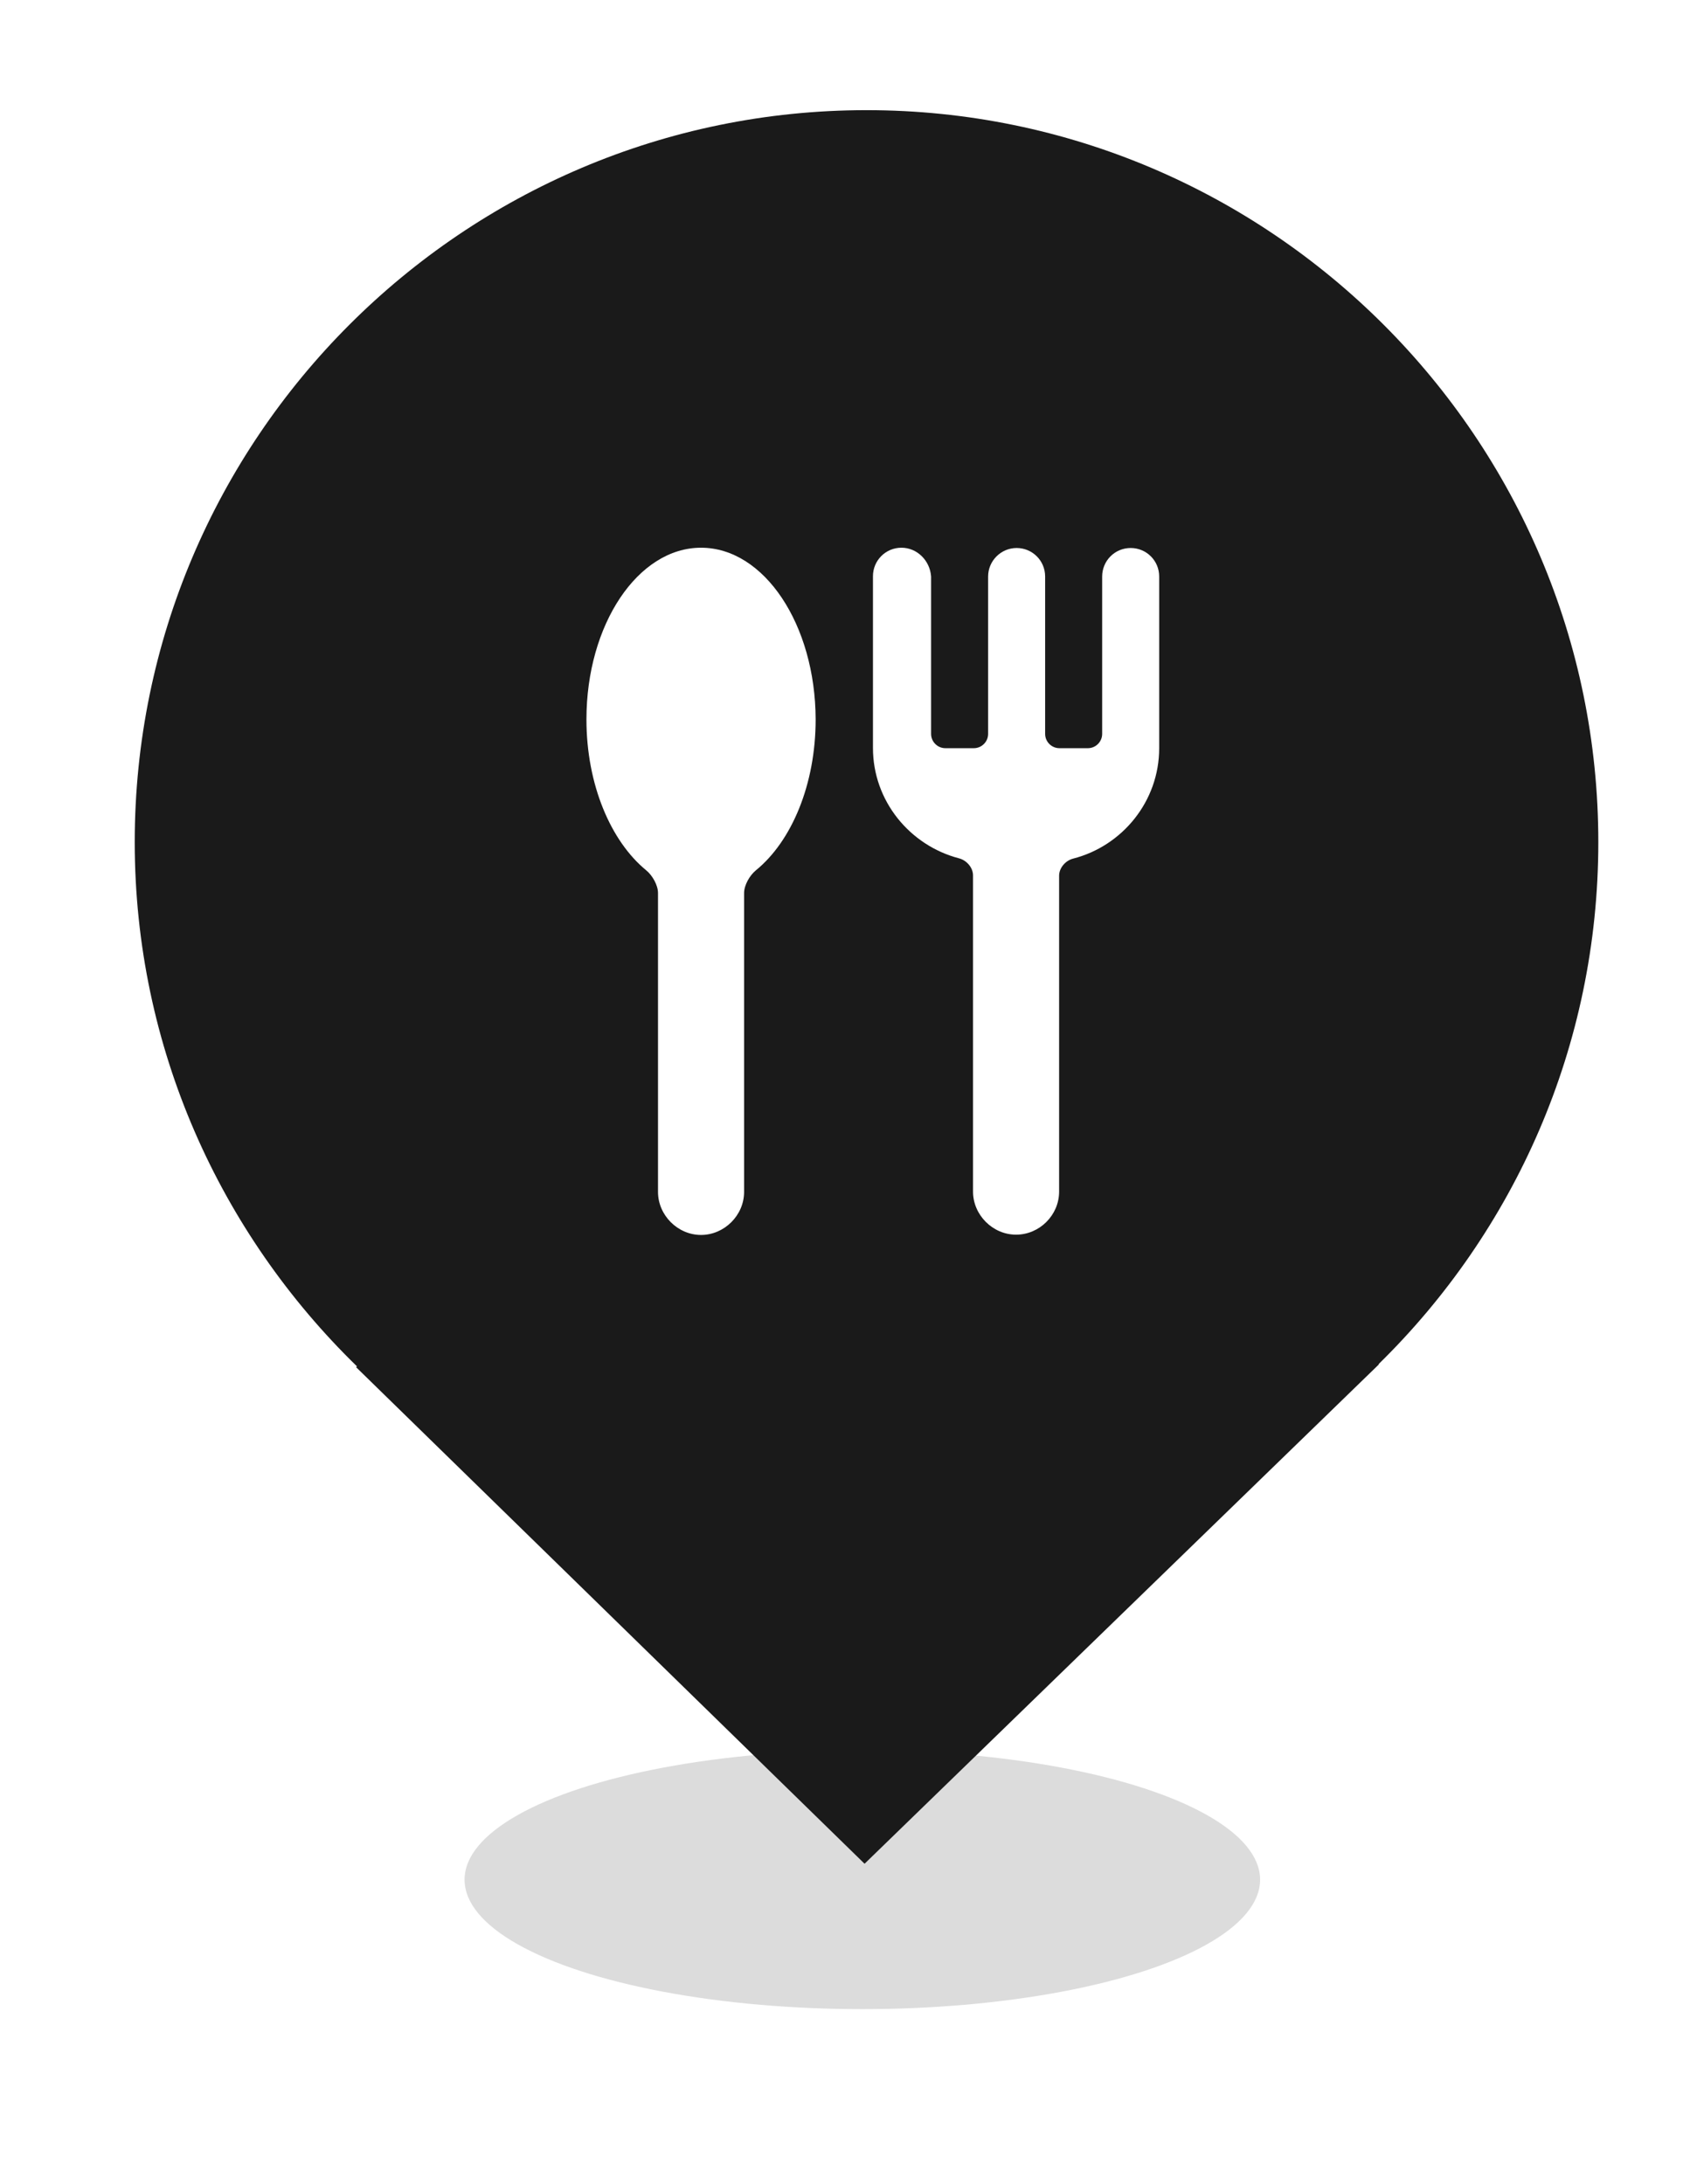 <?xml version="1.0" encoding="utf-8"?>
<!-- Generator: Adobe Illustrator 27.2.0, SVG Export Plug-In . SVG Version: 6.00 Build 0)  -->
<svg version="1.1" id="Ebene_1" xmlns="http://www.w3.org/2000/svg" xmlns:xlink="http://www.w3.org/1999/xlink" x="0px" y="0px"
	 viewBox="0 0 60.46 78.12" style="enable-background:new 0 0 60.46 78.12;" xml:space="preserve">
<style type="text/css">
	.st0{fill:#EDEDED;}
	.st1{opacity:0.1;fill:#546579;stroke:#60748C;stroke-width:1.025;stroke-miterlimit:10;}
	.st2{opacity:0.1;fill:#546579;stroke:#282F39;stroke-width:1.025;stroke-miterlimit:10;}
	.st3{opacity:0.1;fill:#546579;stroke:#546579;stroke-width:1.025;stroke-miterlimit:10;}
	.st4{fill:#60748C;stroke:#60748C;stroke-width:0.949;stroke-miterlimit:10;}
	.st5{fill:#282F39;}
	.st6{fill:#FFFFFF;}
	.st7{fill:#45AD4B;stroke:#45AD4B;stroke-width:0.898;stroke-miterlimit:10;}
	.st8{fill:#6DC5D8;stroke:#6DC5D8;stroke-width:0.949;stroke-miterlimit:10;}
	.st9{fill:#282F39;stroke:#FFFFFF;stroke-width:1.044;stroke-miterlimit:10;}
	.st10{fill:#45AD4B;stroke:#45AD4B;stroke-width:0.949;stroke-miterlimit:10;}
	.st11{fill:#A4C748;}
	.st12{fill:#45AD4B;stroke:#45AD4B;stroke-width:0.912;stroke-miterlimit:10;}
	.st13{fill:#C1252D;stroke:#C1252D;stroke-width:0.949;stroke-miterlimit:10;}
	.st14{fill:#C1252D;}
	.st15{fill:#C1252D;stroke:#C1252D;stroke-width:1.034;stroke-miterlimit:10;}
	.st16{fill:#C1252D;stroke:#C1252D;stroke-width:0.883;stroke-miterlimit:10;}
	.st17{fill:none;stroke:#282F39;stroke-width:2;stroke-linecap:round;stroke-linejoin:round;stroke-miterlimit:10;}
	.st18{fill:#45AD4B;}
	.st19{fill:#45AB4B;}
	.st20{fill:#60748C;}
	.st21{fill:#6DC5D8;}
	.st22{opacity:0.1;}
	.st23{fill:#5B7188;}
	.st24{fill:#97A2AF;}
	.st25{fill:#BABBBC;}
	.st26{fill:#5B7185;}
	.st27{fill:#A0C348;}
	.st28{fill:#45A84B;}
	.st29{fill:#BC252D;}
	.st30{fill:#6DC0D3;}
	.st31{fill:none;stroke:#C7D3D7;stroke-miterlimit:10;}
	.st32{opacity:0.1;fill:#757577;}
	.st33{fill:none;stroke:#FFFFFF;stroke-miterlimit:10;}
	.st34{opacity:0.6;}
	.st35{fill:#F1F3F4;}
	.st36{fill:none;stroke:#F1F3F4;stroke-miterlimit:10;}
	.st37{fill:#E8EAED;}
	.st38{fill:#F1F1F1;}
	.st39{fill:#646768;}
	.st40{opacity:0.25;fill:#757577;}
	.st41{fill:none;stroke:#6DC5D8;stroke-width:3;stroke-miterlimit:10;}
	.st42{fill:none;stroke:#C1252D;stroke-width:3;stroke-miterlimit:10;}
	.st43{fill:none;stroke:#45AD4B;stroke-width:3;stroke-miterlimit:10;}
	.st44{fill:#E7E7E7;}
	.st45{clip-path:url(#SVGID_00000013898201653046922110000012546071598114759323_);}
	.st46{clip-path:url(#SVGID_00000013898201653046922110000012546071598114759323_);fill:#F1F1F1;}
	.st47{clip-path:url(#SVGID_00000034066244410130585340000001012795262788264368_);}
	.st48{fill:#FEF9E8;}
	.st49{fill:#CEEAD6;}
	.st50{fill:#FCE8E6;}
	.st51{fill:none;stroke:#9CC0F9;stroke-width:3;stroke-miterlimit:10;}
	.st52{fill:none;stroke:#9CC0F9;stroke-miterlimit:10;}
	.st53{opacity:0.5;fill:#757577;}
	.st54{clip-path:url(#SVGID_00000013898201653046922110000012546071598114759323_);fill:#FFFFFF;}
	.st55{fill:none;stroke:#C1252D;stroke-width:9;stroke-miterlimit:10;}
	.st56{fill:none;stroke:#E7E7E7;stroke-width:9;stroke-miterlimit:10;}
	.st57{fill:none;stroke:#FFFFFF;stroke-width:3;stroke-miterlimit:10;}
	.st58{fill:none;stroke:#45AD4B;stroke-width:9;stroke-miterlimit:10;}
	.st59{fill:none;stroke:#6DC5D8;stroke-width:1.5;stroke-miterlimit:10;}
	.st60{opacity:0.25;clip-path:url(#SVGID_00000013898201653046922110000012546071598114759323_);fill:#757577;}
	.st61{fill:#292929;}
	.st62{fill-rule:evenodd;clip-rule:evenodd;}
	.st63{fill:#FF7578;}
	.st64{fill:#FFC9CA;}
	.st65{fill:#173042;}
	.st66{fill:#946B6B;}
	.st67{fill:none;}
	.st68{fill:#FFFFFF;stroke:#FFFFFF;stroke-width:7;stroke-miterlimit:10;}
	.st69{fill:#444444;}
	.st70{fill:#F73103;}
	.st71{fill:#FFBB39;}
	.st72{fill:#398229;}
	.st73{fill:#DE0505;}
	.st74{fill:#FF804E;}
	.st75{fill:#7ED668;}
	.st76{fill:#BF252D;}
	.st77{fill:#D4894D;}
	.st78{fill:#AD5512;}
	.st79{fill:#FF00FF;}
	.st80{fill:#FF3D75;}
	.st81{fill:#F28E1E;}
	.st82{fill:#2B6E53;}
	.st83{fill:#399150;}
	.st84{fill:#6A4A1D;}
	.st85{clip-path:url(#SVGID_00000019644048147095007260000000879412156087955356_);}
	.st86{clip-path:url(#SVGID_00000079460539810817667640000010173521891134800571_);}
	.st87{fill:#333333;}
	.st88{fill:url(#SVGID_00000093888587770800571780000005486177158340088196_);}
	.st89{fill:url(#SVGID_00000116921572682127398820000007009924222134642066_);}
	.st90{opacity:0.08;}
	.st91{fill:url(#SVGID_00000111191581020796869030000010005800323708348315_);}
	.st92{fill:#FCEED7;}
	.st93{fill:#FBD18B;}
	.st94{fill:#DEE1E5;}
	.st95{fill:#ED8D80;}
	.st96{fill:#E97361;}
	.st97{fill:#AE5649;}
	.st98{fill:#CACED5;}
	.st99{fill:#A8B0BB;}
	.st100{fill:#CACFD7;}
	.st101{fill:#EABF9A;}
	.st102{fill:#E4E7EB;}
	.st103{fill:#69D4F2;}
	.st104{fill:#B2DB7F;}
	.st105{fill:#9ED268;}
	.st106{fill:#F8F8F8;}
	.st107{fill:#F0F0F0;}
	.st108{fill:#738DBD;}
	.st109{fill:#E46D67;}
	.st110{fill:#24C1F0;}
	.st111{fill:#36B183;}
	.st112{fill:#FFB866;}
	.st113{fill:#FFD873;}
	.st114{fill-rule:evenodd;clip-rule:evenodd;fill:#485156;}
	.st115{fill:#58595B;}
	.st116{fill:#BF252D;stroke:#BF252D;stroke-width:2;stroke-miterlimit:10;}
	.st117{fill:#FFFFFF;stroke:#BF252D;stroke-width:4;stroke-linecap:round;stroke-linejoin:round;stroke-miterlimit:10;}
	.st118{fill-rule:evenodd;clip-rule:evenodd;fill:#BF252D;}
	.st119{fill:none;stroke:#FFFFFF;stroke-miterlimit:10;stroke-dasharray:1.011,1.011;}
	.st120{fill:none;stroke:#45AD4B;stroke-width:4;stroke-miterlimit:10;}
	.st121{fill:none;stroke:#C1252D;stroke-width:4;stroke-miterlimit:10;}
	.st122{opacity:0.2;fill:#45AD4B;}
	.st123{opacity:0.6;fill:#45AD4B;}
	.st124{fill:#44A049;}
	.st125{fill:#1A1A1A;}
	.st126{fill:#A3C648;}
	.st127{fill:#6DC3D6;}
	.st128{clip-path:url(#SVGID_00000129921512175518265830000004266115871811094699_);}
	.st129{opacity:0.5;fill:#45AD4B;}
	.st130{opacity:0.2;fill:#E7E7E7;}
	.st131{opacity:0.5;fill:#E7E7E7;}
	.st132{opacity:0.5;fill:#FFFFFF;}
	.st133{opacity:0.2;fill:#6DC5D8;}
	.st134{fill:none;stroke:#FFFFFF;stroke-width:2.5;stroke-miterlimit:10;}
	.st135{fill:none;stroke:#BF252D;stroke-width:5;stroke-miterlimit:10;}
	.st136{fill:#BF252D;stroke:#FFFFFF;stroke-width:3;stroke-miterlimit:10;}
	.st137{fill:#FFFFFF;stroke:#FFFFFF;stroke-width:5.5;stroke-miterlimit:10;}
	.st138{fill:none;stroke:#BF252D;stroke-width:3;stroke-miterlimit:10;}
	.st139{fill:#BF252D;stroke:#FFFFFF;stroke-width:4.5;stroke-miterlimit:10;}
	.st140{fill:#BF252D;stroke:#FFFFFF;stroke-miterlimit:10;}
	.st141{fill:#F7E921;}
	.st142{fill:#6E81B5;}
	.st143{fill:#466087;}
	.st144{fill:#FFAEA8;}
	.st145{fill:#FFE152;}
	.st146{fill:#96C869;}
	.st147{fill:#ADB3BD;}
	.st148{fill:#CACED8;}
	.st149{fill:#40CAEF;}
	.st150{fill:#276F80;}
	.st151{fill:#878F9E;}
	.st152{fill:#EEF0F3;}
	.st153{fill:#1E505B;}
	.st154{fill:#9C80EA;}
	.st155{fill:#FAC955;}
	.st156{clip-path:url(#SVGID_00000107560728000615550380000017349587557046902669_);}
	.st157{fill:#E5EAEB;}
	.st158{fill:#ADB4B9;}
	.st159{fill:#495D72;}
	.st160{fill:#28384C;}
	.st161{fill:#E9B816;}
	.st162{fill:#DB352E;}
	.st163{fill:#366DB4;}
	.st164{fill:#753489;}
	.st165{fill:#57A9BF;}
	.st166{fill:#25AC86;}
	.st167{fill:#F56363;}
	.st168{fill:#BD5A45;}
	.st169{fill:#F0EABD;}
	.st170{fill:#EB8819;}
	.st171{fill:#C3411E;}
	.st172{fill:#205B75;}
	.st173{fill:#C8D9E8;}
	.st174{fill:#A9B9CA;}
	.st175{fill:#114559;}
	.st176{fill:#DFE8F2;}
	.st177{fill:#E3B933;}
	.st178{fill:#E96374;}
	.st179{fill:#80EAFF;}
	.st180{fill:#FFFFFF;stroke:#C1252D;stroke-width:7;stroke-miterlimit:10;}
	.st181{fill:#FFFFFF;stroke:#45AD4B;stroke-width:7;stroke-miterlimit:10;}
	.st182{fill:#B4BCBD;}
	.st183{fill:#CED7DA;}
	.st184{fill:none;stroke:#45AD4B;stroke-width:2;stroke-miterlimit:10;}
	.st185{fill:#6DC3D6;stroke:#FFFFFF;stroke-width:0.1;stroke-miterlimit:10;}
	.st186{fill:#C1252D;stroke:#FFFFFF;stroke-width:0.1;stroke-miterlimit:10;}
	.st187{fill:#A3C648;stroke:#FFFFFF;stroke-width:0.1;stroke-miterlimit:10;}
	.st188{fill:#45AB4B;stroke:#FFFFFF;stroke-width:0.1;stroke-miterlimit:10;}
	.st189{fill:none;stroke:#60748C;stroke-linecap:round;stroke-linejoin:round;stroke-miterlimit:10;stroke-dasharray:2,4;}
	.st190{fill:#F0F0F0;stroke:#C1252D;stroke-width:7;stroke-miterlimit:10;}
	.st191{fill:#F0F0F0;stroke:#45AD4B;stroke-width:7;stroke-miterlimit:10;}
	.st192{opacity:0.3;}
	.st193{opacity:0.3;fill:#5B7188;}
	.st194{fill:#EDEDED;stroke:#C1252D;stroke-width:6;stroke-miterlimit:10;}
	.st195{fill:#5B7188;stroke:#EDEDED;stroke-miterlimit:10;}
	.st196{fill:#EDEDED;stroke:#45AD4B;stroke-width:6;stroke-miterlimit:10;}
	.st197{fill:#FFFFFF;stroke:#C1252D;stroke-width:6;stroke-miterlimit:10;}
	.st198{fill:#FFFFFF;stroke:#45AD4B;stroke-width:6;stroke-miterlimit:10;}
	.st199{fill:none;stroke:#6DC5D8;stroke-linecap:round;stroke-linejoin:round;}
	.st200{fill:none;stroke:#6DC5D8;stroke-linecap:round;stroke-linejoin:round;stroke-dasharray:4.894,7.83;}
	.st201{fill:none;stroke:#6DC5D8;stroke-linecap:round;stroke-linejoin:round;stroke-dasharray:5.132,8.211;}
	.st202{fill:none;stroke:#6DC5D8;stroke-linecap:round;stroke-linejoin:round;stroke-miterlimit:10;stroke-dasharray:5,8;}
	.st203{fill:#45AC4B;}
	.st204{fill:#C0252D;}
	.st205{fill:#6DC4D7;}
	.st206{fill:#5B7189;}
	.st207{fill:none;stroke:#60748C;stroke-width:1.5;stroke-miterlimit:10;}
	.st208{opacity:0.4;}
	.st209{fill:none;stroke:#60748C;stroke-width:2;stroke-linecap:round;stroke-linejoin:round;stroke-miterlimit:10;}
	.st210{opacity:0.54;fill:#FFFFFF;}
	.st211{clip-path:url(#SVGID_00000018934949448539179640000003025752605585644693_);}
	.st212{opacity:0.5;fill:#5B7188;}
	.st213{opacity:0.1;fill:#60748C;}
	.st214{clip-path:url(#SVGID_00000080192855679843028190000012014975191731650981_);}
	.st215{display:none;}
	.st216{display:inline;fill:#FFFFFF;}
	.st217{display:inline;fill:#090C11;}
	.st218{display:inline;fill:#4A596E;}
	.st219{fill:#546579;}
	.st220{fill:#6F88A6;}
	.st221{opacity:0.1;fill:none;stroke:#FFFFFF;stroke-miterlimit:10;}
	.st222{display:none;fill:#6DC5D8;}
	.st223{opacity:0.45;fill:#60748C;}
	.st224{opacity:0.03;clip-path:url(#SVGID_00000114773172884591088700000014822806878699883914_);}
	.st225{clip-path:url(#SVGID_00000114773172884591088700000014822806878699883914_);}
	
		.st226{clip-path:url(#SVGID_00000114773172884591088700000014822806878699883914_);fill:#FFFFFF;stroke:#60748C;stroke-width:1.5;stroke-miterlimit:10;}
	.st227{opacity:0.4;clip-path:url(#SVGID_00000114773172884591088700000014822806878699883914_);}
	.st228{clip-path:url(#SVGID_00000114051192982186603040000007069682530384367258_);}
	.st229{opacity:0.05;clip-path:url(#SVGID_00000114051192982186603040000007069682530384367258_);}
	.st230{fill:#575756;}
	
		.st231{clip-path:url(#SVGID_00000114051192982186603040000007069682530384367258_);fill:#FFFFFF;stroke:#60748C;stroke-width:1.5;stroke-miterlimit:10;}
	.st232{opacity:0.4;clip-path:url(#SVGID_00000114051192982186603040000007069682530384367258_);}
	.st233{fill:#FFFFFF;stroke:#60748C;stroke-width:1.5;stroke-miterlimit:10;}
	.st234{fill:#A5C848;}
	.st235{opacity:0.2;}
	.st236{clip-path:url(#SVGID_00000154418414914900440510000011977170896701009563_);}
	.st237{clip-path:url(#SVGID_00000109027961968578407080000006382749159400121731_);}
	.st238{fill:none;stroke:#60748C;stroke-width:3;stroke-miterlimit:10;}
	.st239{fill:#EDEDED;stroke:#C0252D;stroke-width:3;stroke-miterlimit:10;}
	.st240{clip-path:url(#SVGID_00000060716724997691532200000016036168343045448359_);}
	.st241{opacity:0.1;fill:#546579;}
	.st242{opacity:0.05;}
	.st243{fill:#606060;}
	.st244{opacity:0.15;}
	.st245{opacity:0.5;}
	.st246{fill:#535353;}
	.st247{opacity:0.7;}
	.st248{filter:url(#Adobe_OpacityMaskFilter);}
	.st249{filter:url(#Adobe_OpacityMaskFilter_00000114770357612514391330000006107720845009239168_);}
	
		.st250{mask:url(#SVGID_00000142899057524302991580000015081872664782663585_);fill:url(#SVGID_00000165203696883194033680000009982579037091161239_);}
	.st251{filter:url(#Adobe_OpacityMaskFilter_00000062913285376499086820000005253371316942489756_);}
	.st252{filter:url(#Adobe_OpacityMaskFilter_00000075153611764736324480000007622584050744179128_);}
	
		.st253{mask:url(#SVGID_00000044135662759079280550000003180028966905131959_);fill:url(#SVGID_00000132772713272350118340000015296516754928822668_);}
	.st254{filter:url(#Adobe_OpacityMaskFilter_00000008838202793731030530000014432947299984716710_);}
	.st255{filter:url(#Adobe_OpacityMaskFilter_00000183934026299033450620000016918352594561923218_);}
	
		.st256{mask:url(#SVGID_00000154384735076088351070000016658742638777149598_);fill:url(#SVGID_00000019656581314369890120000004965515135230776706_);}
	.st257{filter:url(#Adobe_OpacityMaskFilter_00000157265834466841432300000005901282765305270416_);}
	.st258{filter:url(#Adobe_OpacityMaskFilter_00000134233824676149034780000006762496648591645863_);}
	
		.st259{mask:url(#SVGID_00000053534030826051827190000010617350266589925258_);fill:url(#SVGID_00000023277627122851901220000014119292077757602202_);}
	.st260{filter:url(#Adobe_OpacityMaskFilter_00000090281829463519200490000012029325298916840862_);}
	.st261{filter:url(#Adobe_OpacityMaskFilter_00000039854338965663245980000009191261022614420662_);}
	
		.st262{mask:url(#SVGID_00000096042153116777351040000006851410672044812946_);fill:url(#SVGID_00000132070659173389327950000010049857992943965110_);}
	.st263{filter:url(#Adobe_OpacityMaskFilter_00000175298812534179628460000001343772015860472225_);}
	.st264{filter:url(#Adobe_OpacityMaskFilter_00000065073438742614869770000005448036967149949324_);}
	
		.st265{mask:url(#SVGID_00000090270982406188904650000002164589673559887753_);fill:url(#SVGID_00000039831035625801792300000016793331212597898146_);}
	.st266{filter:url(#Adobe_OpacityMaskFilter_00000026131960909102530240000010382398055177780099_);}
	.st267{filter:url(#Adobe_OpacityMaskFilter_00000093151181408632313090000005344523276168263590_);}
	
		.st268{mask:url(#SVGID_00000003824958581705692610000009599711740681101976_);fill:url(#SVGID_00000014623729736861550020000003015913800795120561_);}
	.st269{opacity:0.8;}
	.st270{filter:url(#Adobe_OpacityMaskFilter_00000120544227518713271860000002993800574992205738_);}
	.st271{filter:url(#Adobe_OpacityMaskFilter_00000151536100774246168520000008991359679367305870_);}
	
		.st272{mask:url(#SVGID_00000066474303421374924840000014488538452322320277_);fill:url(#SVGID_00000164477242207473637670000018263173337192030388_);}
	.st273{fill:none;stroke:#1A1A1A;stroke-width:4;stroke-miterlimit:10;}
	.st274{fill:none;stroke:#60748C;stroke-width:4;stroke-miterlimit:10;}
</style>
<g>
	<ellipse class="st40" cx="30.85" cy="67.23" rx="14.23" ry="4.63"/>
	<g>
		<path class="st125" d="M57.18,30.12C57.18,15.69,45.44,3.94,31,3.94c-14.44,0-26.18,11.75-26.18,26.18
			c0,7.35,3.06,13.99,7.95,18.75l-0.03,0.03l18.19,17.76l18.4-17.86l-0.01-0.01C54.17,44.04,57.18,37.43,57.18,30.12z"/>
	</g>
</g>
<g>
	<path id="path982_00000040567760037782538010000001520529266593731721_" class="st6" d="M32.25,19.59c-0.57,0-1.02,0.46-1.02,1.02
		v6.14c0,1.9,1.32,3.49,3.08,3.95c0.27,0.07,0.5,0.33,0.5,0.61v11.31c0,0.83,0.7,1.54,1.54,1.54s1.54-0.7,1.54-1.54V31.32
		c0-0.28,0.23-0.54,0.5-0.61c1.76-0.45,3.08-2.05,3.08-3.95v-6.14c0-0.57-0.46-1.02-1.02-1.02c-0.57,0-1.02,0.46-1.02,1.02v5.63
		c0,0.28-0.23,0.51-0.51,0.51h-1.02c-0.28,0-0.51-0.23-0.51-0.51v-5.63c0-0.57-0.46-1.02-1.02-1.02s-1.02,0.46-1.02,1.02v5.63
		c0,0.28-0.23,0.51-0.51,0.51h-1.02c-0.28,0-0.51-0.23-0.51-0.51l0,0v-5.63C33.27,20.05,32.81,19.59,32.25,19.59L32.25,19.59z"/>
	<path id="path1100_00000053543192840562346990000016550158289754749330_" class="st6" d="M25.08,19.59c-2.26,0-4.1,2.75-4.1,6.14
		c0,2.33,0.87,4.36,2.14,5.4c0.22,0.18,0.42,0.53,0.42,0.81v10.69c0,0.83,0.7,1.54,1.54,1.54c0.83,0,1.54-0.7,1.54-1.54V31.94
		c0-0.28,0.2-0.63,0.42-0.81c1.28-1.04,2.14-3.07,2.14-5.4C29.17,22.34,27.34,19.59,25.08,19.59z"/>
</g>
</svg>
